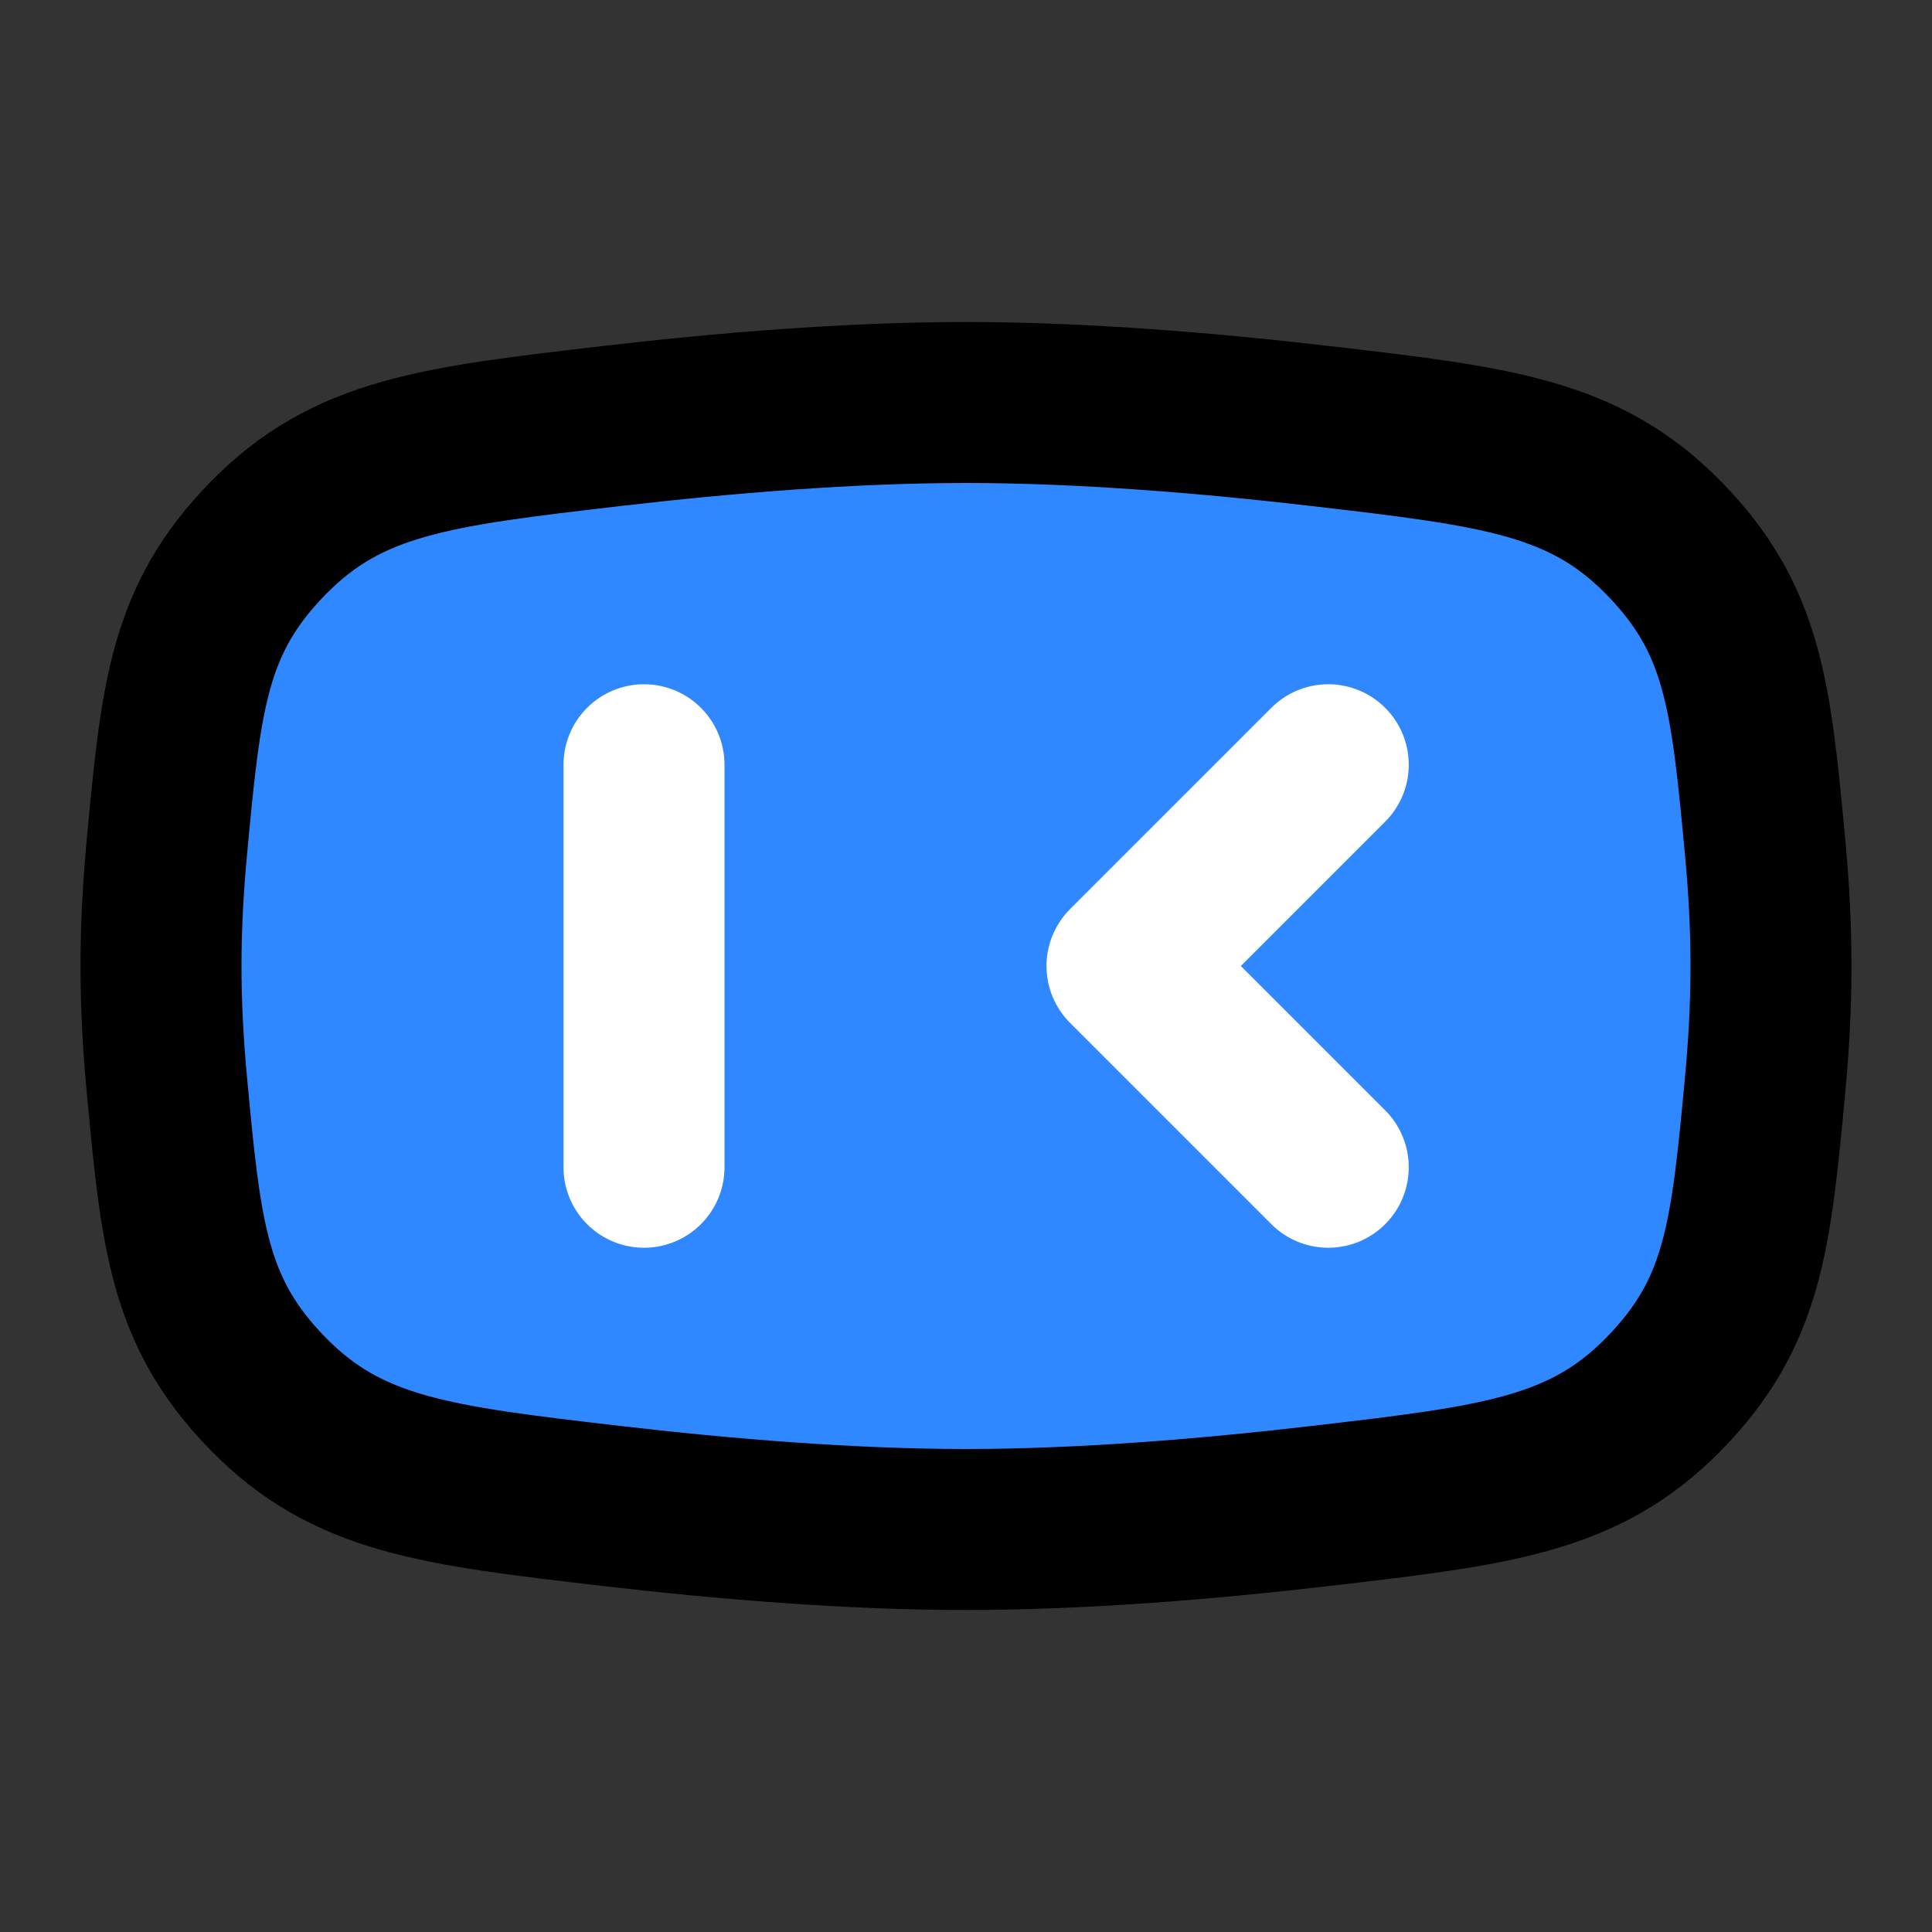 <svg xmlns="http://www.w3.org/2000/svg" width="1em" height="1em" viewBox="0 0 48 48"><rect x="0" y="0" width="48" height="48" fill="#333333" stroke="none"/><g fill="none" stroke-linecap="round" stroke-linejoin="round" stroke-width="4"><path fill="#2F88FF" stroke="#000" d="M4.143 21.081C4.498 17.294 4.676 15.401 6.656 13.375C8.636 11.35 10.815 11.095 15.173 10.587C18.004 10.257 21.131 10 24 10C26.869 10 29.996 10.257 32.827 10.587C37.185 11.095 39.364 11.35 41.344 13.375C43.324 15.401 43.502 17.294 43.857 21.081C43.946 22.036 44 23.018 44 24C44 24.982 43.946 25.964 43.857 26.919C43.502 30.706 43.324 32.599 41.344 34.625C39.364 36.65 37.185 36.904 32.827 37.413C29.996 37.743 26.869 38 24 38C21.131 38 18.004 37.743 15.173 37.413C10.815 36.904 8.636 36.65 6.656 34.625C4.676 32.599 4.498 30.706 4.143 26.919C4.054 25.964 4 24.982 4 24C4 23.018 4.054 22.036 4.143 21.081Z"/><path stroke="#fff" d="M16 19V29"/><path stroke="#fff" d="M33 19L28 24L33 29"/></g></svg>